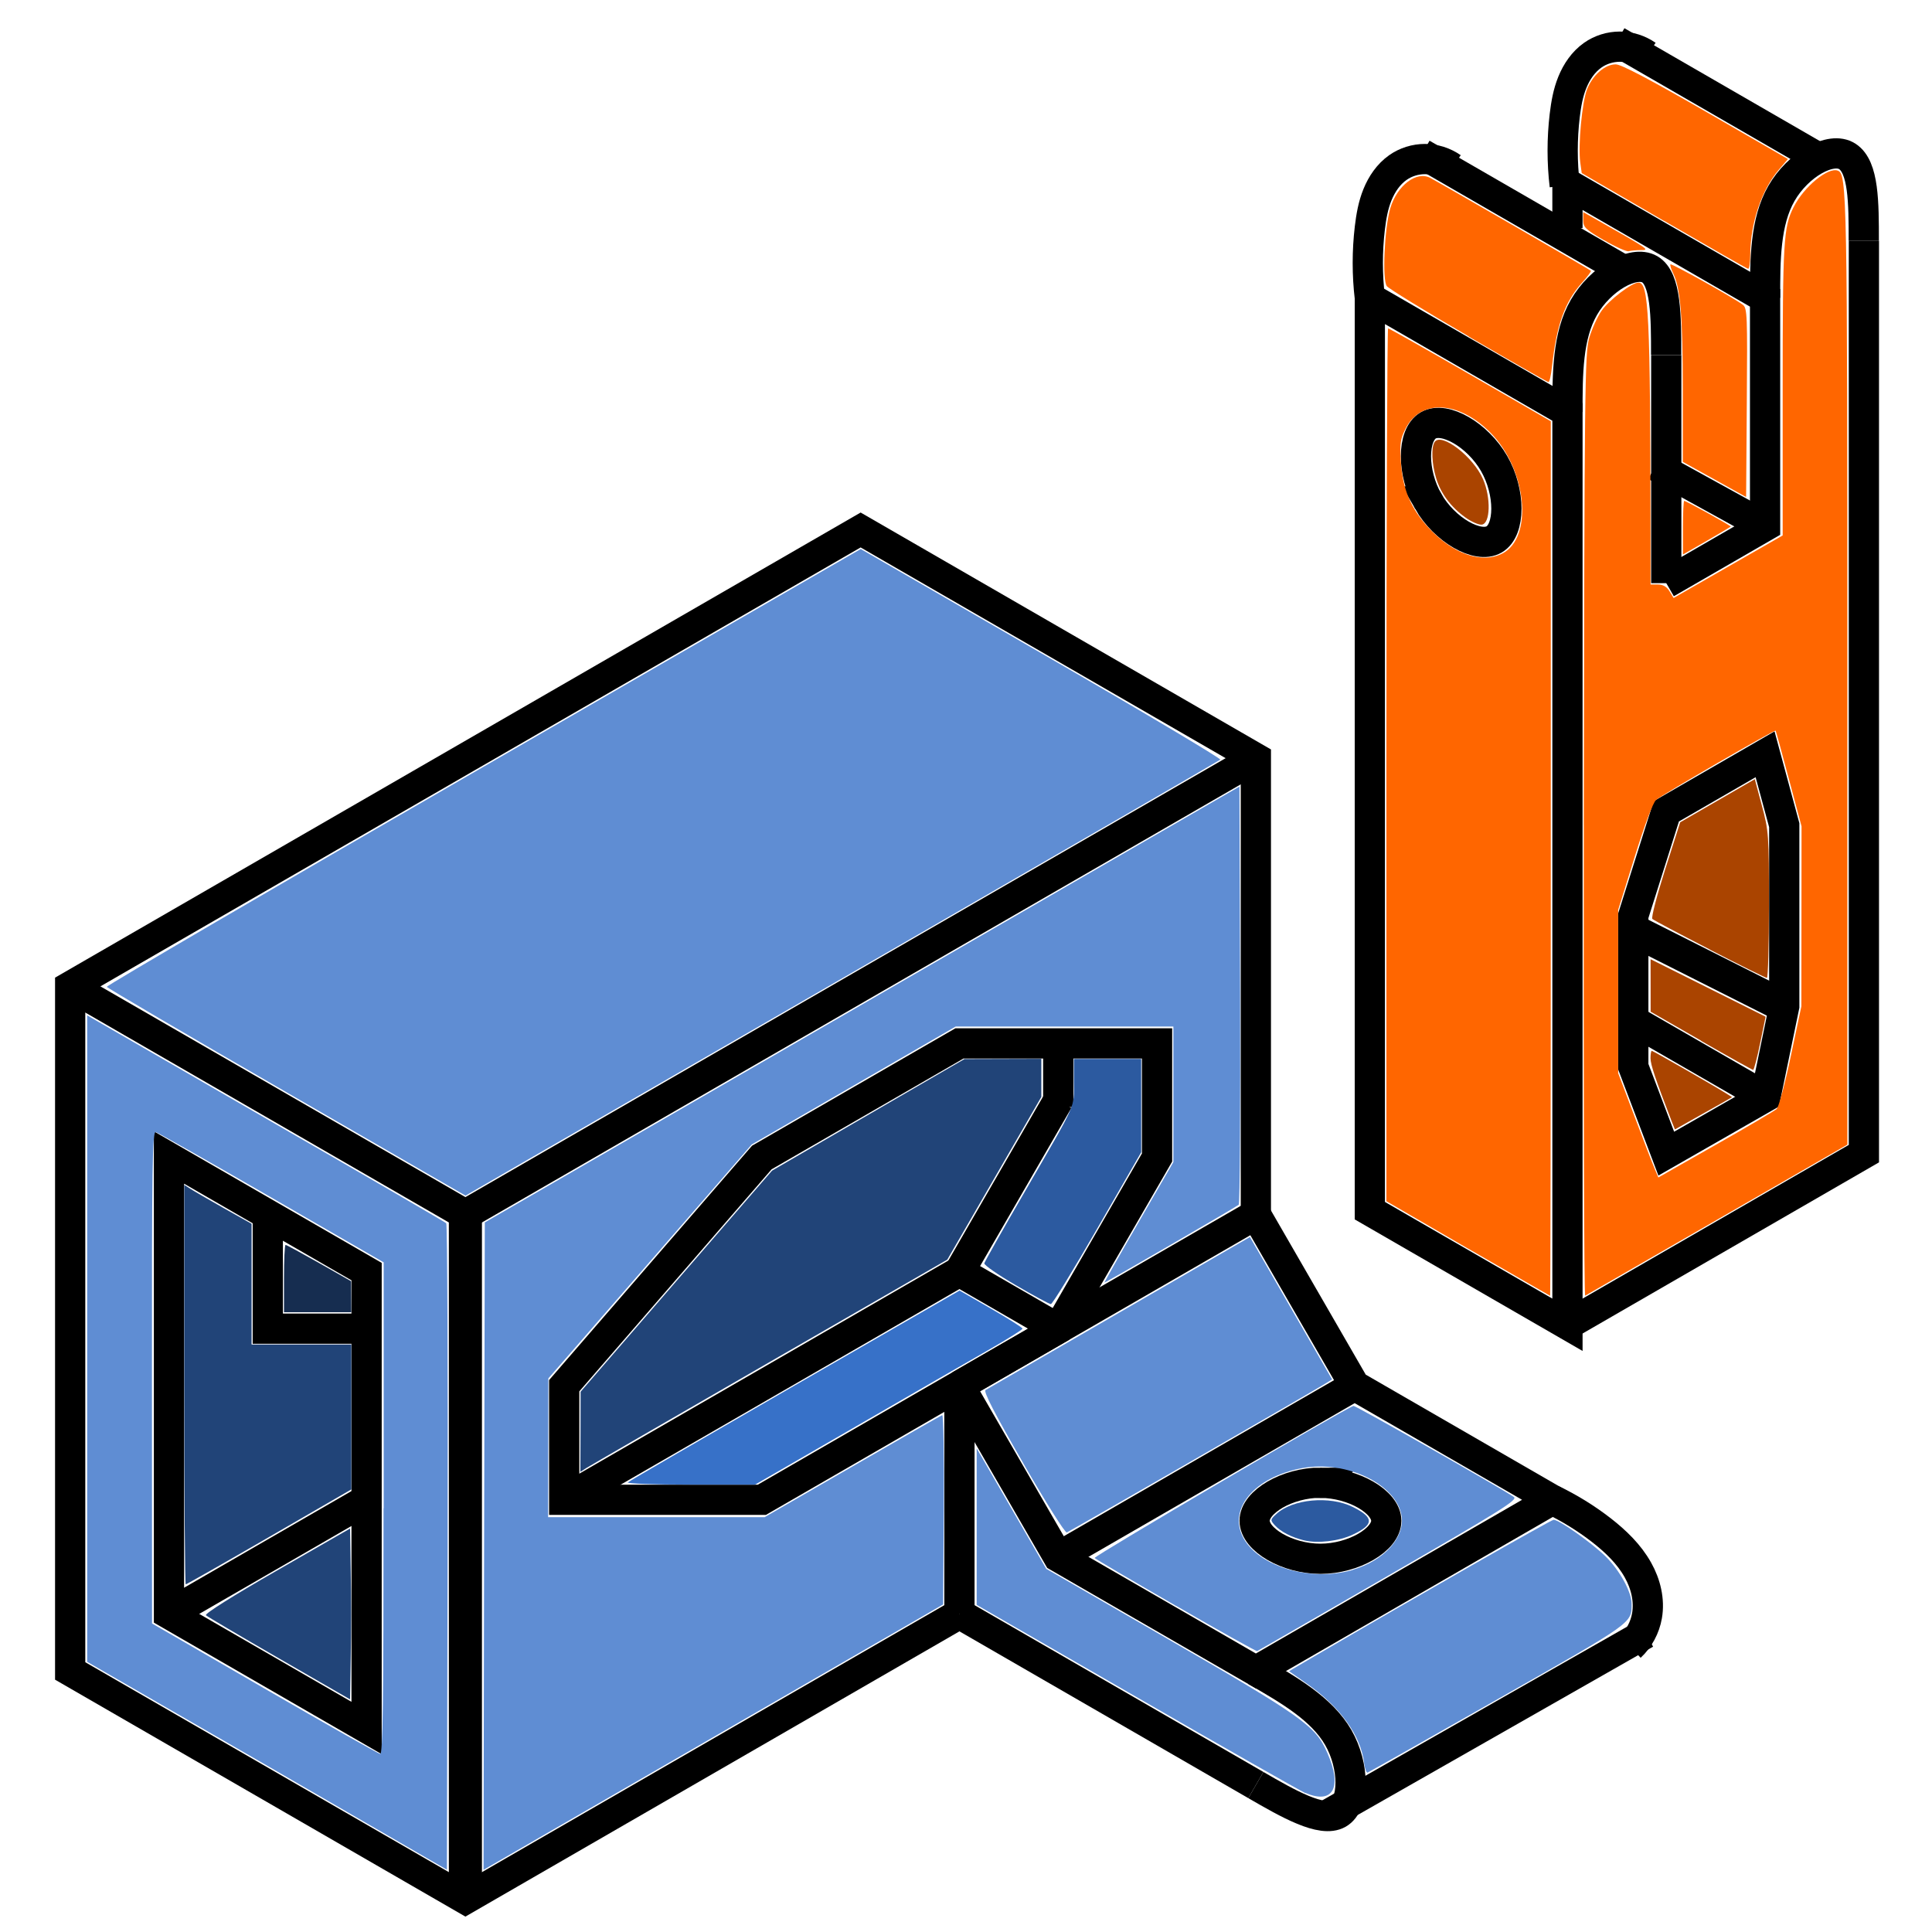 <?xml version="1.0" encoding="UTF-8" standalone="no"?>
<!-- Created with Inkscape (http://www.inkscape.org/) -->

<svg
   xmlns:dc="http://purl.org/dc/elements/1.1/"
   xmlns:cc="http://creativecommons.org/ns#"
   xmlns:rdf="http://www.w3.org/1999/02/22-rdf-syntax-ns#"
   xmlns:svg="http://www.w3.org/2000/svg"
   xmlns="http://www.w3.org/2000/svg"
   xmlns:sodipodi="http://sodipodi.sourceforge.net/DTD/sodipodi-0.dtd"
   xmlns:inkscape="http://www.inkscape.org/namespaces/inkscape"
   width="64"
   height="64"
   viewBox="0 0 16.933 16.933"
   version="1.1"
   id="svg8"
   sodipodi:docname="Tensioner_cmd.svg"
   inkscape:version="0.92.3 (2405546, 2018-03-11)">
  <defs
     id="defs2">
    <inkscape:path-effect
       effect="spiro"
       id="path-effect2989"
       is_visible="true" />
    <inkscape:path-effect
       effect="bspline"
       id="path-effect2893"
       is_visible="true"
       weight="33.333"
       steps="2"
       helper_size="0"
       apply_no_weight="true"
       apply_with_weight="true"
       only_selected="false" />
    <inkscape:path-effect
       effect="bspline"
       id="path-effect2698"
       is_visible="true"
       weight="33.333"
       steps="2"
       helper_size="0"
       apply_no_weight="true"
       apply_with_weight="true"
       only_selected="false" />
    <inkscape:path-effect
       effect="bspline"
       id="path-effect2694"
       is_visible="true"
       weight="33.333"
       steps="2"
       helper_size="0"
       apply_no_weight="true"
       apply_with_weight="true"
       only_selected="false" />
    <inkscape:path-effect
       effect="bspline"
       id="path-effect2117"
       is_visible="true"
       weight="33.333"
       steps="2"
       helper_size="0"
       apply_no_weight="true"
       apply_with_weight="true"
       only_selected="false" />
    <inkscape:path-effect
       effect="bspline"
       id="path-effect2063"
       is_visible="true"
       weight="33.333"
       steps="2"
       helper_size="0"
       apply_no_weight="true"
       apply_with_weight="true"
       only_selected="false" />
    <inkscape:path-effect
       effect="spiro"
       id="path-effect1433"
       is_visible="true" />
    <inkscape:path-effect
       effect="spiro"
       id="path-effect1429"
       is_visible="true" />
    <inkscape:path-effect
       effect="bspline"
       id="path-effect1425"
       is_visible="true"
       weight="33.333"
       steps="2"
       helper_size="0"
       apply_no_weight="true"
       apply_with_weight="true"
       only_selected="false" />
    <inkscape:path-effect
       effect="bspline"
       id="path-effect1421"
       is_visible="true"
       weight="33.333"
       steps="2"
       helper_size="0"
       apply_no_weight="true"
       apply_with_weight="true"
       only_selected="false" />
    <inkscape:path-effect
       effect="bspline"
       id="path-effect1367"
       is_visible="true"
       weight="33.333"
       steps="2"
       helper_size="0"
       apply_no_weight="true"
       apply_with_weight="true"
       only_selected="false" />
    <inkscape:path-effect
       effect="bspline"
       id="path-effect1093"
       is_visible="true"
       weight="33.333"
       steps="2"
       helper_size="0"
       apply_no_weight="true"
       apply_with_weight="true"
       only_selected="false" />
    <inkscape:path-effect
       effect="bspline"
       id="path-effect877"
       is_visible="true"
       weight="33.333"
       steps="2"
       helper_size="0"
       apply_no_weight="true"
       apply_with_weight="true"
       only_selected="false" />
    <inkscape:path-effect
       effect="bspline"
       id="path-effect847"
       is_visible="true"
       weight="33.333"
       steps="2"
       helper_size="0"
       apply_no_weight="true"
       apply_with_weight="true"
       only_selected="false" />
    <inkscape:path-effect
       effect="bspline"
       id="path-effect843"
       is_visible="true"
       weight="33.333"
       steps="2"
       helper_size="0"
       apply_no_weight="true"
       apply_with_weight="true"
       only_selected="false" />
    <inkscape:path-effect
       effect="bspline"
       id="path-effect839"
       is_visible="true"
       weight="33.333"
       steps="2"
       helper_size="0"
       apply_no_weight="true"
       apply_with_weight="true"
       only_selected="false" />
    <inkscape:path-effect
       effect="bspline"
       id="path-effect847-2"
       is_visible="true"
       weight="33.333"
       steps="2"
       helper_size="0"
       apply_no_weight="true"
       apply_with_weight="true"
       only_selected="false" />
    <inkscape:path-effect
       effect="bspline"
       id="path-effect847-5"
       is_visible="true"
       weight="33.333"
       steps="2"
       helper_size="0"
       apply_no_weight="true"
       apply_with_weight="true"
       only_selected="false" />
    <inkscape:path-effect
       effect="spiro"
       id="path-effect1433-4"
       is_visible="true" />
    <inkscape:path-effect
       effect="bspline"
       id="path-effect1425-9"
       is_visible="true"
       weight="33.333"
       steps="2"
       helper_size="0"
       apply_no_weight="true"
       apply_with_weight="true"
       only_selected="false" />
    <inkscape:path-effect
       effect="bspline"
       id="path-effect2698-0"
       is_visible="true"
       weight="33.333"
       steps="2"
       helper_size="0"
       apply_no_weight="true"
       apply_with_weight="true"
       only_selected="false" />
  </defs>
  <sodipodi:namedview
     id="base"
     pagecolor="#ffffff"
     bordercolor="#666666"
     borderopacity="1.0"
     inkscape:pageopacity="0.0"
     inkscape:pageshadow="2"
     inkscape:zoom="7.9195959"
     inkscape:cx="44.569144"
     inkscape:cy="31.546509"
     inkscape:document-units="mm"
     inkscape:current-layer="layer1"
     showgrid="true"
     units="px"
     inkscape:snap-grids="true"
     inkscape:snap-to-guides="true"
     inkscape:window-width="1920"
     inkscape:window-height="1027"
     inkscape:window-x="-8"
     inkscape:window-y="-8"
     inkscape:window-maximized="1">
    <inkscape:grid
       type="axonomgrid"
       id="grid821"
       units="px"
       empspacing="5"
       enabled="false"
       spacingy="1" />
    <inkscape:grid
       type="xygrid"
       id="grid879"
       enabled="false" />
  </sodipodi:namedview>
  <g
     inkscape:label="Capa 1"
     inkscape:groupmode="layer"
     id="layer1"
     transform="translate(0,-280.067)">
    <path
       style="fill:none;stroke:#000000;stroke-width:0.265px;stroke-linecap:butt;stroke-linejoin:miter;stroke-opacity:1"
       d="m 15.47,286.678 -0.866,0.5 -0.289,0.915 v 1.323 l 0.289,0.762 0.87,-0.498 0.164,-0.794 v -1.587 z"
       id="path829"
       inkscape:connector-curvature="0" />
    <path
       style="fill:none;stroke:#000000;stroke-width:0.265px;stroke-linecap:butt;stroke-linejoin:miter;stroke-opacity:1"
       d="m 13.738,283.678 c 0,-0.334 0,-0.667 0.144,-0.917 0.144,-0.25 0.433,-0.417 0.577,-0.334 0.144,0.083 0.144,0.417 0.144,0.75"
       id="path841"
       inkscape:connector-curvature="0"
       inkscape:path-effect="#path-effect843"
       inkscape:original-d="m 13.738419,283.67842 c 2.64e-4,-0.33359 2.64e-4,-0.66693 0,-1 0.28871,-0.1668 0.577614,-0.33359 0.866025,-0.5 2.65e-4,0.33271 2.65e-4,0.66641 0,1" />
    <path
       style="fill:none;stroke:#000000;stroke-width:0.265px;stroke-linecap:butt;stroke-linejoin:miter;stroke-opacity:1"
       d="m 15.47,282.678 c 0,-0.334 0,-0.667 0.144,-0.917 0.144,-0.25 0.433,-0.417 0.577,-0.323 0.144,0.093 0.144,0.406 0.144,0.74"
       id="path845"
       inkscape:connector-curvature="0"
       inkscape:path-effect="#path-effect847"
       inkscape:original-d="m 15.470469,282.67842 c 2.65e-4,-0.33359 2.65e-4,-0.66693 0,-1 0.288711,-0.1668 0.577615,-0.33359 0.866026,-0.5 -0.0073,0.35346 2.64e-4,0.66641 0,1" />
    <path
       style="fill:none;stroke:#000000;stroke-width:0.265px;stroke-linecap:butt;stroke-linejoin:miter;stroke-opacity:1"
       d="m 12.463,281.415 c 0.577,0.333 1.155,0.667 1.732,1"
       id="path1423"
       inkscape:connector-curvature="0"
       inkscape:path-effect="#path-effect1425"
       inkscape:original-d="m 12.463259,281.41464 c 0.577615,0.33307 1.154965,0.66641 1.732051,1" />
    <path
       style="fill:none;stroke:#000000;stroke-width:0.265px;stroke-linecap:butt;stroke-linejoin:miter;stroke-opacity:1"
       d="m 12.006,282.678 c -0.024,-0.203 -0.024,-0.409 0,-0.613 0.012,-0.1 0.029,-0.199 0.067,-0.292 0.038,-0.093 0.096,-0.179 0.178,-0.237 0.069,-0.049 0.154,-0.075 0.238,-0.075 0.085,0 0.169,0.027 0.238,0.075"
       id="path1431"
       inkscape:connector-curvature="0"
       inkscape:path-effect="#path-effect1433"
       inkscape:original-d="m 12.006368,282.67842 c 2.64e-4,-0.20443 2.64e-4,-0.40859 0,-0.6125 -2.65e-4,-0.2039 0.163847,-0.35304 0.245374,-0.52916 0.08153,-0.17613 0.317665,-2.7e-4 0.4761,0" />
    <path
       style="fill:none;stroke:#000000;stroke-width:0.265px;stroke-linecap:butt;stroke-linejoin:miter;stroke-opacity:1"
       d="m 14.171,280.429 c 0.577,0.333 1.155,0.667 1.732,1"
       id="path1423-7"
       inkscape:connector-curvature="0"
       inkscape:path-effect="#path-effect1425-9"
       inkscape:original-d="m 14.170792,280.42879 c 0.577614,0.33307 1.154965,0.66641 1.73205,1" />
    <path
       style="fill:none;stroke:#000000;stroke-width:0.265px;stroke-linecap:butt;stroke-linejoin:miter;stroke-opacity:1"
       d="m 13.714,281.693 c -0.024,-0.203 -0.024,-0.409 0,-0.613 0.012,-0.1 0.029,-0.199 0.067,-0.292 0.038,-0.093 0.096,-0.179 0.178,-0.237 0.069,-0.049 0.154,-0.075 0.238,-0.075 0.085,0 0.169,0.027 0.238,0.075"
       id="path1431-7"
       inkscape:connector-curvature="0"
       inkscape:path-effect="#path-effect1433-4"
       inkscape:original-d="m 13.7139,281.69257 c 2.65e-4,-0.20443 2.65e-4,-0.40859 0,-0.6125 -2.64e-4,-0.2039 0.163847,-0.35304 0.245374,-0.52916 0.08153,-0.17613 0.317665,-2.7e-4 0.476101,0" />
    <path
       style="fill:none;stroke:#000000;stroke-width:0.265px;stroke-linecap:butt;stroke-linejoin:miter;stroke-opacity:1"
       d="m 15.47,284.678 -0.96,-0.529"
       id="path1914"
       inkscape:connector-curvature="0" />
    <path
       style="fill:none;stroke:#000000;stroke-width:0.265px;stroke-linecap:butt;stroke-linejoin:miter;stroke-opacity:1"
       d="M 15.47,289.678 14.315,289.012"
       id="path1916"
       inkscape:connector-curvature="0" />
    <path
       style="fill:none;stroke:#000000;stroke-width:0.283px;stroke-linecap:butt;stroke-linejoin:miter;stroke-opacity:1"
       d="M 15.638,288.887 14.315,288.22"
       id="path1916-7"
       inkscape:connector-curvature="0" />
    <path
       style="fill:none;stroke:#000000;stroke-width:0.265px;stroke-linecap:butt;stroke-linejoin:miter;stroke-opacity:1"
       d="m 12.518,284.462 c -0.144,-0.25 -0.144,-0.583 -1.16e-4,-0.667 0.144,-0.083 0.433,0.084 0.577,0.334 0.144,0.25 0.144,0.583 -1.14e-4,0.666 -0.144,0.083 -0.433,-0.083 -0.577,-0.333 z"
       id="path2061"
       inkscape:connector-curvature="0"
       inkscape:path-effect="#path-effect2063"
       inkscape:original-d="m 12.373659,284.54534 c 2.65e-4,-0.33359 2.65e-4,-0.66693 0,-1 0.288711,0.16627 0.577615,0.33307 0.866026,0.5 -0.0062,0.33417 2.64e-4,0.66641 0,1 -0.28864,-0.16706 -0.577086,-0.33359 -0.866026,-0.5 z" />
    <path
       style="fill:none;stroke:#000000;stroke-width:0.265px;stroke-linecap:butt;stroke-linejoin:miter;stroke-opacity:1"
       d="m 14.604,283.178 c 0,0.666 0,1.333 0,2"
       id="path2115"
       inkscape:connector-curvature="0"
       inkscape:path-effect="#path-effect2117"
       inkscape:original-d="m 14.604444,283.17842 c 2.65e-4,0.66641 2.65e-4,1.33307 0,2" />
    <path
       style="fill:none;stroke:#000000;stroke-width:0.265px;stroke-linecap:butt;stroke-linejoin:miter;stroke-opacity:1"
       d="m 14.604,285.178 0.866,-0.5 v -2 l -1.732,-1 v 0.388"
       id="path2119"
       inkscape:connector-curvature="0" />
    <path
       style="fill:none;stroke:#000000;stroke-width:0.265px;stroke-linecap:butt;stroke-linejoin:miter;stroke-opacity:1"
       d="m 13.738,291.678 2.598,-1.5 v -8"
       id="path2166"
       inkscape:connector-curvature="0" />
    <path
       style="fill:none;stroke:#000000;stroke-width:0.265px;stroke-linecap:butt;stroke-linejoin:miter;stroke-opacity:1"
       d="m 12.006,282.678 v 8 l 1.732,1 v -8 z"
       id="path2168"
       inkscape:connector-curvature="0" />
    <path
       style="fill:#ff6600;fill-opacity:1;stroke-width:0.024"
       d="M 12.866,291.01 12.151,290.595 v -3.825 c 0,-2.104 0.007,-3.825 0.015,-3.825 0.008,0 0.333,0.183 0.721,0.407 l 0.705,0.407 v 3.833 c 0,2.108 -0.003,3.833 -0.006,3.832 -0.003,-6.4e-4 -0.327,-0.188 -0.721,-0.415 z m 0.302,-6.092 c 0.273,-0.141 0.213,-0.74 -0.106,-1.06 -0.278,-0.278 -0.608,-0.295 -0.741,-0.038 -0.047,0.091 -0.053,0.132 -0.044,0.283 0.014,0.246 0.086,0.419 0.244,0.59 0.213,0.23 0.467,0.318 0.647,0.225 z"
       id="path3659"
       inkscape:connector-curvature="0" />
    <path
       style="fill:#ff6600;fill-opacity:1;stroke-width:0.024"
       d="m 13.881,287.3 c 0.006,-3.863 0.009,-4.139 0.048,-4.272 0.023,-0.078 0.071,-0.184 0.107,-0.236 0.065,-0.094 0.266,-0.248 0.324,-0.248 0.091,0 0.104,0.275 0.106,2.203 l 2.88e-4,0.443 h 0.065 c 0.044,0 0.077,0.019 0.101,0.059 l 0.036,0.059 0.478,-0.274 0.478,-0.274 v -1.271 c 0,-1.307 0.007,-1.432 0.096,-1.607 0.09,-0.178 0.302,-0.353 0.388,-0.319 0.079,0.03 0.083,0.219 0.083,4.395 v 4.141 l -1.14,0.657 c -0.627,0.361 -1.148,0.661 -1.158,0.667 -0.01,0.005 -0.015,-1.849 -0.012,-4.12 z m 1.692,2.484 c 0.017,-0.016 0.073,-0.224 0.123,-0.463 l 0.092,-0.434 7.68e-4,-0.789 7.67e-4,-0.789 -0.111,-0.415 c -0.061,-0.229 -0.113,-0.419 -0.116,-0.423 -0.008,-0.011 -0.994,0.56 -1.048,0.607 -0.027,0.024 -0.1,0.218 -0.188,0.501 l -0.144,0.462 v 0.716 0.716 l 0.144,0.381 c 0.079,0.21 0.158,0.416 0.176,0.457 l 0.032,0.076 0.503,-0.286 c 0.277,-0.157 0.518,-0.299 0.535,-0.315 z"
       id="path3661"
       inkscape:connector-curvature="0" />
    <path
       style="fill:#ff6600;fill-opacity:1;stroke-width:0.024"
       d="m 12.872,283.015 c -0.376,-0.219 -0.699,-0.417 -0.717,-0.44 -0.042,-0.054 -0.021,-0.508 0.03,-0.682 0.059,-0.2 0.23,-0.33 0.35,-0.267 0.08,0.042 1.398,0.803 1.408,0.814 0.005,0.005 -0.029,0.051 -0.076,0.103 -0.152,0.168 -0.225,0.372 -0.265,0.74 -0.008,0.075 -0.022,0.135 -0.031,0.133 -0.009,-10e-4 -0.324,-0.181 -0.7,-0.4 z"
       id="path3663"
       inkscape:connector-curvature="0" />
    <path
       style="fill:#ff6600;fill-opacity:1;stroke-width:0.024"
       d="m 14.584,282.003 -0.721,-0.419 -0.013,-0.094 c -0.02,-0.148 0.016,-0.531 0.06,-0.641 0.05,-0.125 0.157,-0.218 0.251,-0.218 0.048,0 0.298,0.132 0.79,0.415 l 0.719,0.415 -0.081,0.095 c -0.15,0.176 -0.248,0.468 -0.249,0.745 -2.25e-4,0.068 -0.008,0.123 -0.018,0.122 -0.01,-10e-4 -0.342,-0.191 -0.738,-0.421 z"
       id="path3665"
       inkscape:connector-curvature="0" />
    <path
       style="fill:#ff6600;fill-opacity:1;stroke-width:0.024"
       d="m 15.027,284.269 -0.278,-0.154 -1.78e-4,-0.638 c -1.79e-4,-0.641 -0.021,-0.886 -0.084,-1.014 -0.019,-0.038 -0.029,-0.073 -0.024,-0.079 0.01,-0.01 0.548,0.29 0.634,0.354 0.039,0.029 0.041,0.091 0.035,0.858 l -0.006,0.827 z"
       id="path3667"
       inkscape:connector-curvature="0" />
    <path
       style="fill:#ff6600;fill-opacity:1;stroke-width:0.024"
       d="m 14.75,284.692 c 0,-0.129 0.005,-0.235 0.011,-0.235 0.017,0 0.415,0.22 0.408,0.226 -0.003,0.003 -0.099,0.059 -0.212,0.125 l -0.207,0.119 z"
       id="path3669"
       inkscape:connector-curvature="0" />
    <path
       style="fill:#ff6600;fill-opacity:1;stroke-width:0.024"
       d="m 14.059,282.173 c -0.163,-0.095 -0.183,-0.114 -0.183,-0.177 v -0.07 l 0.136,0.077 c 0.447,0.254 0.449,0.256 0.368,0.256 -0.041,2.3e-4 -0.089,0.005 -0.106,0.01 -0.017,0.005 -0.114,-0.038 -0.215,-0.097 z"
       id="path3671"
       inkscape:connector-curvature="0" />
    <path
       style="fill:#aa4400;fill-opacity:1;stroke-width:0.024"
       d="m 14.986,288.389 c -0.266,-0.137 -0.493,-0.257 -0.504,-0.268 -0.011,-0.011 0.04,-0.206 0.112,-0.433 l 0.132,-0.414 0.327,-0.189 0.327,-0.189 0.062,0.232 c 0.06,0.223 0.062,0.255 0.062,0.871 0,0.352 -0.008,0.639 -0.018,0.639 -0.01,-2.9e-4 -0.236,-0.112 -0.502,-0.249 z"
       id="path3675"
       inkscape:connector-curvature="0" />
    <path
       style="fill:#aa4400;fill-opacity:1;stroke-width:0.024"
       d="m 14.909,289.188 -0.442,-0.254 -2.32e-4,-0.23 -2.32e-4,-0.23 0.504,0.252 0.504,0.252 -0.048,0.233 c -0.026,0.128 -0.054,0.233 -0.061,0.233 -0.007,0 -0.212,-0.114 -0.456,-0.254 z"
       id="path3677"
       inkscape:connector-curvature="0" />
    <path
       style="fill:#aa4400;fill-opacity:1;stroke-width:0.024"
       d="m 14.653,289.899 c -0.144,-0.374 -0.187,-0.502 -0.187,-0.557 -9.3e-5,-0.036 0.005,-0.065 0.011,-0.065 0.011,0 0.543,0.305 0.648,0.371 l 0.056,0.035 -0.103,0.059 c -0.057,0.032 -0.17,0.096 -0.251,0.141 l -0.147,0.083 z"
       id="path3681"
       inkscape:connector-curvature="0" />
    <path
       style="fill:#aa4400;fill-opacity:1;stroke-width:0.024"
       d="m 12.843,284.602 c -0.129,-0.093 -0.217,-0.212 -0.257,-0.348 -0.037,-0.123 -0.043,-0.264 -0.013,-0.312 0.057,-0.09 0.341,0.127 0.426,0.327 0.069,0.161 0.063,0.386 -0.011,0.396 -0.027,0.004 -0.092,-0.025 -0.145,-0.063 z"
       id="path3683"
       inkscape:connector-curvature="0" />
    <path
       style="fill:#aa4400;fill-opacity:1;stroke-width:0.089"
       d=""
       id="path3679"
       inkscape:connector-curvature="0"
       transform="matrix(0.265,0,0,0.265,0,280.067)" />
    <path
       style="fill:none;stroke:#000000;stroke-width:0.29px;stroke-linecap:butt;stroke-linejoin:miter;stroke-opacity:1"
       d="m 4.079,296.712 v -6"
       id="path3183"
       inkscape:connector-curvature="0" />
    <path
       style="fill:none;stroke:#000000;stroke-width:0.265px;stroke-linecap:butt;stroke-linejoin:miter;stroke-opacity:1"
       d="m 8.409,294.212 -4.33,2.5 -3.464,-2 v -6 l 6.928,-4 3.464,2 v 4"
       id="path3215"
       inkscape:connector-curvature="0" />
    <path
       style="fill:none;stroke:#000000;stroke-width:0.265px;stroke-linecap:butt;stroke-linejoin:miter;stroke-opacity:1"
       d="m 8.409,294.212 2.598,1.5"
       id="path2162"
       inkscape:connector-curvature="0" />
    <path
       style="fill:none;stroke:#000000;stroke-width:0.265px;stroke-linecap:butt;stroke-linejoin:miter;stroke-opacity:1"
       d="m 9.275,293.712 2.598,-1.5"
       id="path2164"
       inkscape:connector-curvature="0" />
    <path
       style="fill:none;stroke:#000000;stroke-width:0.265px;stroke-linecap:butt;stroke-linejoin:miter;stroke-opacity:1"
       d="m 8.409,292.212 0.866,1.5 1.732,1 2.598,-1.5 -1.732,-1 -0.866,-1.5 -2.598,1.5"
       id="path2207"
       inkscape:connector-curvature="0" />
    <path
       style="fill:none;stroke:#000000;stroke-width:0.265px;stroke-linecap:butt;stroke-linejoin:miter;stroke-opacity:1"
       d="m 11.573,293.062 c -0.289,-1.1e-4 -0.577,0.167 -0.577,0.334 6.36e-4,0.167 0.288,0.333 0.577,0.333 0.289,-3.3e-4 0.577,-0.167 0.577,-0.333 4.4e-5,-0.166 -0.289,-0.333 -0.578,-0.333 z"
       id="path2692"
       inkscape:connector-curvature="0"
       inkscape:path-effect="#path-effect2694"
       inkscape:original-d="m 11.572348,292.89501 c -0.288411,0.1664 -0.577086,0.33307 -0.866026,0.5 0.280838,0.1839 0.577615,0.33307 0.866026,0.5 0.286885,-0.17223 0.577615,-0.33359 0.866026,-0.5 -0.288098,-0.16675 -0.577086,-0.3336 -0.866026,-0.5 z" />
    <path
       style="fill:none;stroke:#000000;stroke-width:0.265px;stroke-linecap:butt;stroke-linejoin:miter;stroke-opacity:1"
       d="m 11.007,295.712 c 0.282,0.163 0.577,0.333 0.722,0.25 0.144,-0.083 0.144,-0.417 1.18e-4,-0.667 -0.144,-0.25 -0.433,-0.417 -0.722,-0.583"
       id="path2696"
       inkscape:connector-curvature="0"
       inkscape:path-effect="#path-effect2698"
       inkscape:original-d="m 11.007198,295.71195 c 0.281401,0.16331 0.577615,0.33307 0.866026,0.50001 2.65e-4,-0.33351 2.65e-4,-0.66694 0,-1.00001 -0.288182,-0.16679 -0.577086,-0.33359 -0.866026,-0.5" />
    <path
       style="fill:none;stroke:#000000;stroke-width:0.265px;stroke-linecap:butt;stroke-linejoin:miter;stroke-opacity:1"
       d="m 11.655,295.961 c 0.923,-0.526 1.846,-1.051 2.768,-1.577"
       id="path2891"
       inkscape:connector-curvature="0"
       inkscape:path-effect="#path-effect2893"
       inkscape:original-d="m 11.655439,295.96084 c 0.923077,-0.52582 1.845889,-1.05136 2.768437,-1.57665" />
    <path
       style="fill:none;stroke:#000000;stroke-width:0.265px;stroke-linecap:butt;stroke-linejoin:miter;stroke-opacity:1"
       d="m 13.605,293.212 c 0.152,0.073 0.296,0.162 0.429,0.265 0.126,0.098 0.244,0.211 0.322,0.351 0.068,0.121 0.103,0.264 0.079,0.401 -0.018,0.103 -0.07,0.2 -0.146,0.271"
       id="path2987"
       inkscape:connector-curvature="0"
       inkscape:path-effect="#path-effect2989"
       inkscape:original-d="m 13.605276,293.21195 c 0.142013,0.0882 0.286547,0.1767 0.429423,0.26545 0.142876,0.0888 0.214637,0.2336 0.321559,0.35079 0.106921,0.1172 0.05316,0.26701 0.07935,0.40091 0.02618,0.1339 -0.09718,0.1807 -0.146163,0.27144" />
    <path
       style="fill:none;stroke:#000000;stroke-width:0.265px;stroke-linecap:butt;stroke-linejoin:miter;stroke-opacity:1"
       d="m 8.409,294.212 v -2"
       id="path3187"
       inkscape:connector-curvature="0" />
    <path
       style="fill:none;stroke:#000000;stroke-width:0.265px;stroke-linecap:butt;stroke-linejoin:miter;stroke-opacity:1"
       d="m 1.481,294.212 1.732,-1"
       id="path3205"
       inkscape:connector-curvature="0" />
    <path
       style="fill:none;stroke:#000000;stroke-width:0.265px;stroke-linecap:butt;stroke-linejoin:miter;stroke-opacity:1"
       d="m 1.481,294.212 1.732,1 v -4 l -1.732,-1 z"
       id="path3209"
       inkscape:connector-curvature="0" />
    <path
       style="fill:none;stroke:#000000;stroke-width:0.265px;stroke-linecap:butt;stroke-linejoin:miter;stroke-opacity:1"
       d="m 0.615,288.712 3.464,2 6.928,-4"
       id="path3213"
       inkscape:connector-curvature="0" />
    <path
       style="fill:none;stroke:#000000;stroke-width:0.265px;stroke-linecap:butt;stroke-linejoin:miter;stroke-opacity:1"
       d="m 4.945,292.212 v 1 h 1.732 l 1.732,-1 0.866,-0.5 0.866,-1.5 v -1 H 8.409 l -1.732,1 z"
       id="path3217"
       inkscape:connector-curvature="0" />
    <path
       style="fill:none;stroke:#000000;stroke-width:0.265px;stroke-linecap:butt;stroke-linejoin:miter;stroke-opacity:1"
       d="m 9.275,291.712 -0.866,-0.5 0.866,-1.5"
       id="path3219"
       inkscape:connector-curvature="0" />
    <path
       style="fill:none;stroke:#000000;stroke-width:0.265px;stroke-linecap:butt;stroke-linejoin:miter;stroke-opacity:1"
       d="m 8.409,291.212 -3.464,2"
       id="path3221"
       inkscape:connector-curvature="0" />
    <path
       style="fill:none;stroke:#000000;stroke-width:0.265px;stroke-linecap:butt;stroke-linejoin:miter;stroke-opacity:1"
       d="m 9.275,289.77 v -0.529"
       id="path3268"
       inkscape:connector-curvature="0" />
    <path
       style="fill:none;stroke:#000000;stroke-width:0.265px;stroke-linecap:butt;stroke-linejoin:miter;stroke-opacity:1"
       d="m 2.347,290.712 v 1 h 0.834"
       id="path3324"
       inkscape:connector-curvature="0" />
    <path
       style="fill:#5f8dd3;fill-opacity:1;stroke-width:0.024"
       d="m 2.511,289.64 c -0.863,-0.498 -1.571,-0.914 -1.575,-0.924 -0.004,-0.01 1.482,-0.878 3.301,-1.928 l 3.307,-1.909 1.585,0.915 c 0.872,0.503 1.576,0.922 1.566,0.931 -0.011,0.009 -1.279,0.743 -2.819,1.631 -1.54,0.888 -3.024,1.744 -3.298,1.902 l -0.498,0.288 z"
       id="path3699"
       inkscape:connector-curvature="0" />
    <path
       style="fill:#5f8dd3;fill-opacity:1;stroke-width:0.024"
       d="m 2.341,295.542 -1.577,-0.91 v -2.833 -2.833 l 0.1,0.058 c 0.055,0.032 0.759,0.438 1.565,0.903 0.806,0.464 1.473,0.852 1.482,0.861 0.01,0.009 0.015,1.287 0.012,2.841 l -0.006,2.825 z m 1.022,-2.255 -1.89e-4,-2.156 -0.982,-0.567 c -0.54,-0.312 -0.997,-0.57 -1.016,-0.575 -0.029,-0.007 -0.034,0.286 -0.033,2.15 l 7.94e-4,2.157 0.985,0.57 c 0.542,0.314 0.999,0.572 1.015,0.573 0.023,0.002 0.029,-0.443 0.029,-2.153 z"
       id="path3701"
       inkscape:connector-curvature="0" />
    <path
       style="fill:#5f8dd3;fill-opacity:1;stroke-width:0.024"
       d="m 4.243,293.618 0.006,-2.837 3.307,-1.91 3.307,-1.91 0.006,1.824 c 0.003,1.003 -0.002,1.831 -0.012,1.841 -0.018,0.017 -1.165,0.682 -1.177,0.682 -0.003,0 0.131,-0.238 0.299,-0.528 l 0.305,-0.528 v -0.594 -0.594 H 9.33 8.376 l -0.894,0.517 -0.894,0.517 -0.891,1.025 -0.891,1.025 -0.001,0.608 -0.001,0.608 h 0.949 0.949 l 0.768,-0.443 c 0.422,-0.244 0.777,-0.447 0.788,-0.451 0.011,-0.004 0.017,0.367 0.014,0.826 l -0.006,0.833 -1.63,0.941 c -0.897,0.518 -1.803,1.041 -2.014,1.163 l -0.384,0.222 z"
       id="path3703"
       inkscape:connector-curvature="0" />
    <path
       style="fill:#5f8dd3;fill-opacity:1;stroke-width:0.024"
       d="m 8.966,292.887 c -0.251,-0.435 -0.349,-0.626 -0.328,-0.637 0.016,-0.009 0.544,-0.315 1.173,-0.679 l 1.144,-0.662 0.064,0.111 c 0.035,0.061 0.197,0.342 0.36,0.624 l 0.296,0.513 -0.075,0.046 c -0.152,0.092 -2.224,1.285 -2.25,1.295 -0.015,0.006 -0.183,-0.261 -0.384,-0.61 z"
       id="path3705"
       inkscape:connector-curvature="0" />
    <path
       style="fill:#5f8dd3;fill-opacity:1;stroke-width:0.024"
       d="m 11.442,295.783 c -0.045,-0.02 -0.713,-0.399 -1.482,-0.843 l -1.4,-0.807 v -0.686 -0.686 l 0.305,0.528 0.305,0.528 0.996,0.575 c 1.263,0.729 1.362,0.799 1.467,1.037 0.134,0.304 0.051,0.456 -0.191,0.352 z"
       id="path3707"
       inkscape:connector-curvature="0" />
    <path
       style="fill:#5f8dd3;fill-opacity:1;stroke-width:0.024"
       d="m 10.308,294.142 c -0.383,-0.221 -0.705,-0.41 -0.714,-0.42 -0.013,-0.013 2.19,-1.308 2.269,-1.333 0.015,-0.005 1.289,0.719 1.405,0.798 0.037,0.025 -0.103,0.113 -1.097,0.687 -0.627,0.362 -1.145,0.661 -1.153,0.664 -0.007,0.003 -0.327,-0.175 -0.71,-0.397 z m 1.55,-0.317 c 0.271,-0.08 0.452,-0.279 0.427,-0.466 -0.038,-0.28 -0.482,-0.497 -0.871,-0.425 -0.422,0.078 -0.658,0.361 -0.514,0.617 0.142,0.252 0.596,0.382 0.958,0.275 z"
       id="path3709"
       inkscape:connector-curvature="0" />
    <path
       style="fill:#5f8dd3;fill-opacity:1;stroke-width:0.024"
       d="m 11.956,295.516 c -0.032,-0.241 -0.21,-0.487 -0.497,-0.689 l -0.161,-0.113 0.22,-0.129 c 0.926,-0.541 2.077,-1.198 2.099,-1.198 0.048,0 0.336,0.204 0.457,0.323 0.122,0.121 0.226,0.309 0.226,0.412 6.61e-4,0.173 0.022,0.158 -1.172,0.836 -0.618,0.351 -1.131,0.641 -1.142,0.645 -0.01,0.004 -0.024,-0.035 -0.031,-0.087 z"
       id="path3711"
       inkscape:connector-curvature="0" />
    <path
       style="fill:#3771c8;fill-opacity:1;stroke-width:0.024"
       d="m 5.502,293.06 c 0.012,-0.011 0.672,-0.394 1.465,-0.851 l 1.443,-0.831 0.276,0.159 c 0.152,0.088 0.276,0.166 0.276,0.175 0,0.008 -0.13,0.09 -0.289,0.181 -0.159,0.091 -0.687,0.395 -1.172,0.676 l -0.883,0.51 h -0.569 c -0.313,0 -0.559,-0.009 -0.547,-0.02 z"
       id="path3713"
       inkscape:connector-curvature="0" />
    <path
       style="fill:#2c5aa0;fill-opacity:1;stroke-width:0.024"
       d="m 8.903,291.331 c -0.156,-0.091 -0.28,-0.177 -0.276,-0.192 0.004,-0.015 0.164,-0.299 0.357,-0.631 0.463,-0.801 0.428,-0.722 0.428,-0.958 v -0.202 h 0.295 0.295 v 0.409 0.409 l -0.384,0.666 c -0.211,0.366 -0.394,0.665 -0.408,0.665 -0.013,-2.5e-4 -0.151,-0.075 -0.307,-0.166 z"
       id="path3715"
       inkscape:connector-curvature="0" />
    <path
       style="fill:#214478;fill-opacity:1;stroke-width:0.024"
       d="m 5.088,292.616 6.62e-4,-0.351 0.839,-0.969 0.839,-0.969 0.843,-0.489 0.843,-0.489 0.337,-0.001 0.337,-10e-4 v 0.167 0.167 l -0.412,0.713 -0.412,0.713 -1.555,0.896 c -0.855,0.493 -1.578,0.911 -1.608,0.93 l -0.053,0.034 z"
       id="path3717"
       inkscape:connector-curvature="0" />
    <path
       style="fill:#214478;fill-opacity:1;stroke-width:0.024"
       d="m 1.615,292.203 v -1.751 l 0.053,0.034 c 0.029,0.019 0.162,0.096 0.295,0.171 l 0.242,0.136 v 0.529 0.529 h 0.437 0.437 v 0.635 0.635 l -0.719,0.416 c -0.396,0.229 -0.725,0.416 -0.732,0.416 -0.007,0 -0.013,-0.788 -0.013,-1.751 z"
       id="path3719"
       inkscape:connector-curvature="0" />
    <path
       style="fill:#214478;fill-opacity:1;stroke-width:0.024"
       d="m 2.447,294.603 c -0.341,-0.197 -0.63,-0.367 -0.642,-0.379 -0.013,-0.013 0.231,-0.167 0.621,-0.391 l 0.642,-0.369 0.006,0.375 c 0.004,0.206 0.004,0.543 0,0.749 l -0.006,0.373 z"
       id="path3721"
       inkscape:connector-curvature="0" />
    <path
       style="fill:#162d50;fill-opacity:1;stroke-width:0.024"
       d="m 2.489,291.273 c 0,-0.162 0.006,-0.295 0.014,-0.295 0.008,0 0.14,0.072 0.294,0.159 l 0.28,0.159 8.2e-4,0.136 8.2e-4,0.136 H 2.784 2.489 Z"
       id="path3723"
       inkscape:connector-curvature="0" />
    <path
       style="fill:#2c5aa0;fill-opacity:1;stroke-width:0.024"
       d="m 11.431,293.568 c -0.113,-0.028 -0.206,-0.076 -0.259,-0.134 -0.039,-0.044 -0.039,-0.048 0.013,-0.096 0.142,-0.133 0.469,-0.164 0.672,-0.063 0.187,0.093 0.187,0.154 -3.44e-4,0.242 -0.123,0.058 -0.307,0.079 -0.425,0.051 z"
       id="path3923"
       inkscape:connector-curvature="0" />
  </g>
</svg>
